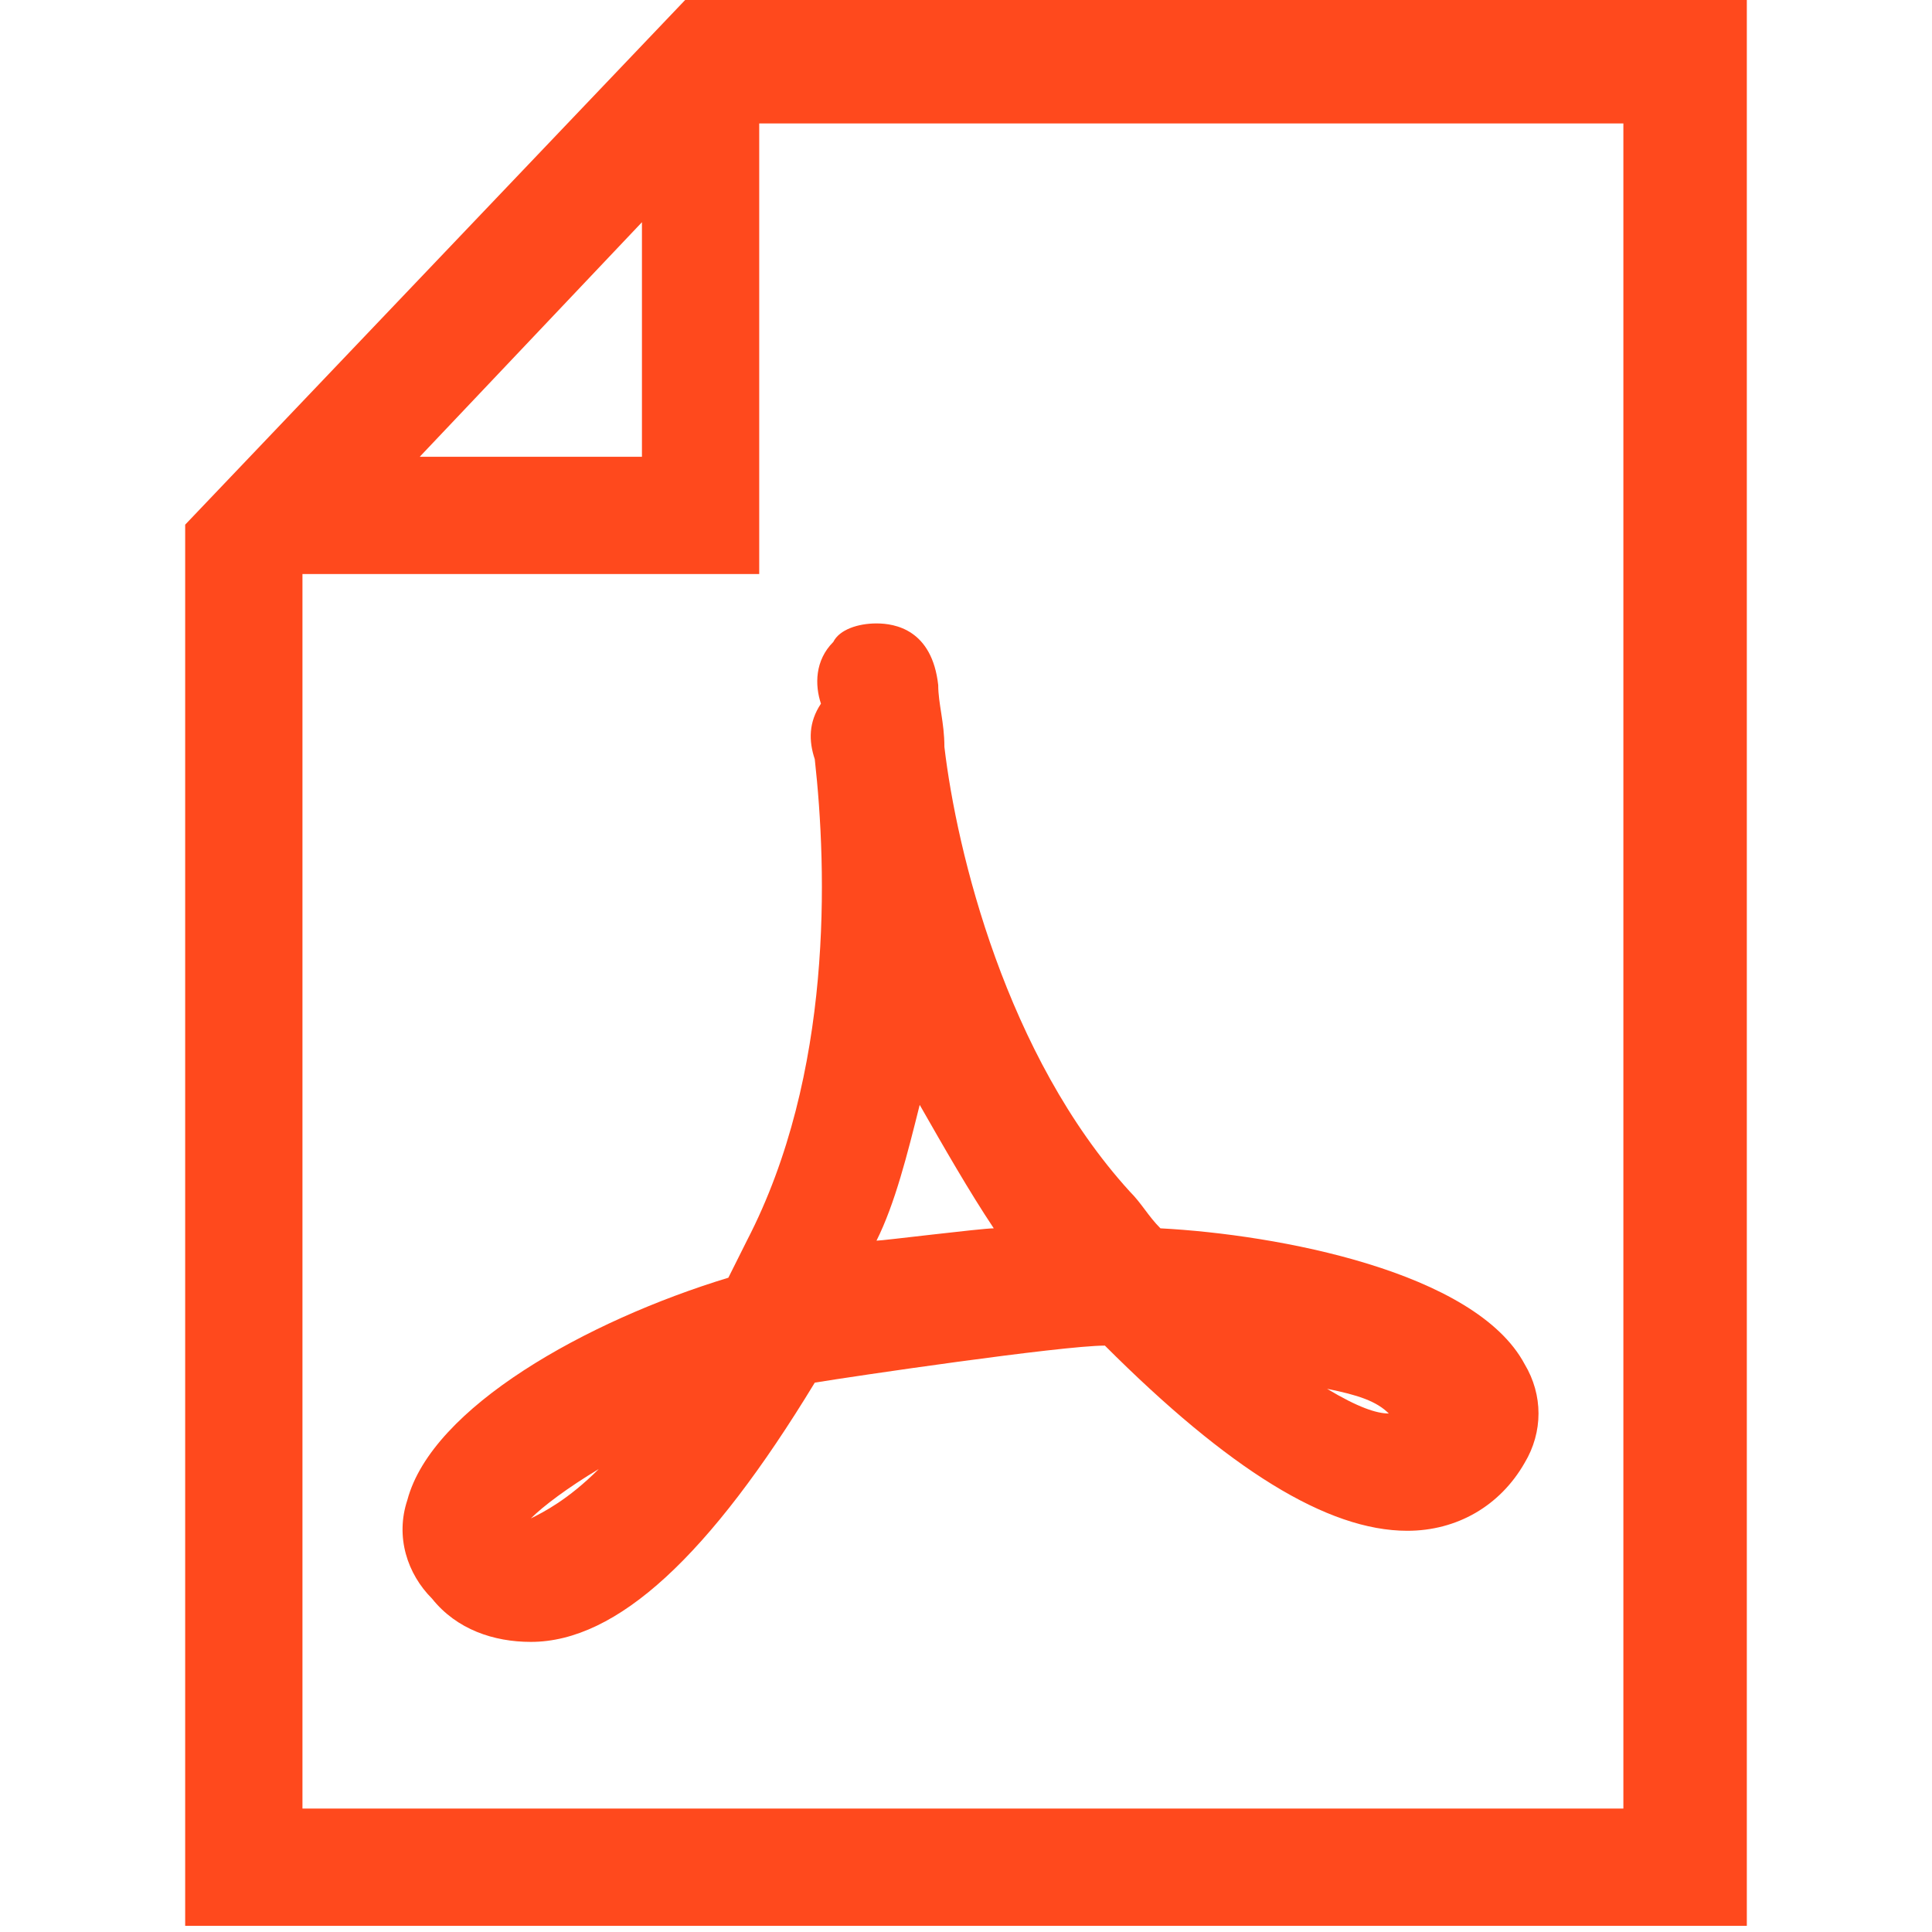 <svg version="1.1" id="Capa_1" xmlns="http://www.w3.org/2000/svg" x="0" y="0" viewBox="0 0 31.3 31.3" xml:space="preserve"><style>.st0{fill:#ff491d}</style><path class="st0" d="M13.2 12.3c.2 1.8.3 5.1-1.1 7.8l-.3.6c-2.3.7-4.8 2.1-5.2 3.6-.2.6 0 1.2.4 1.6.4.5 1 .7 1.6.7 1.4 0 2.9-1.4 4.6-4.2.6-.1 4-.6 4.7-.6 2 2 3.6 3 4.9 3 .8 0 1.5-.4 1.9-1.1.3-.5.3-1.1 0-1.6-.8-1.5-4-2.1-5.9-2.2-.2-.2-.3-.4-.5-.6-2-2.2-2.8-5.5-3-7.2 0-.4-.1-.7-.1-1-.1-.9-.7-1-1-1-.3 0-.6.1-.7.3-.3.3-.3.7-.2 1-.2.3-.2.6-.1.9zM8.6 24.6c.2-.2.6-.5 1.1-.8-.5.5-.9.7-1.1.8zm13.9-1.7c-.2 0-.5-.1-1-.4.5.1.8.2 1 .4zm-7.6-5c.4.7.8 1.4 1.2 2-.2 0-1.8.2-1.9.2.3-.6.5-1.4.7-2.2z"/><path class="st0" d="M11.1 0L3 8.5v22.7h25.3V0H11.1zm-.7 3.6v3.8H6.8l3.6-3.8zm15.9 25.7H4.9v-20h7.4V2h14v27.3z"/></svg>